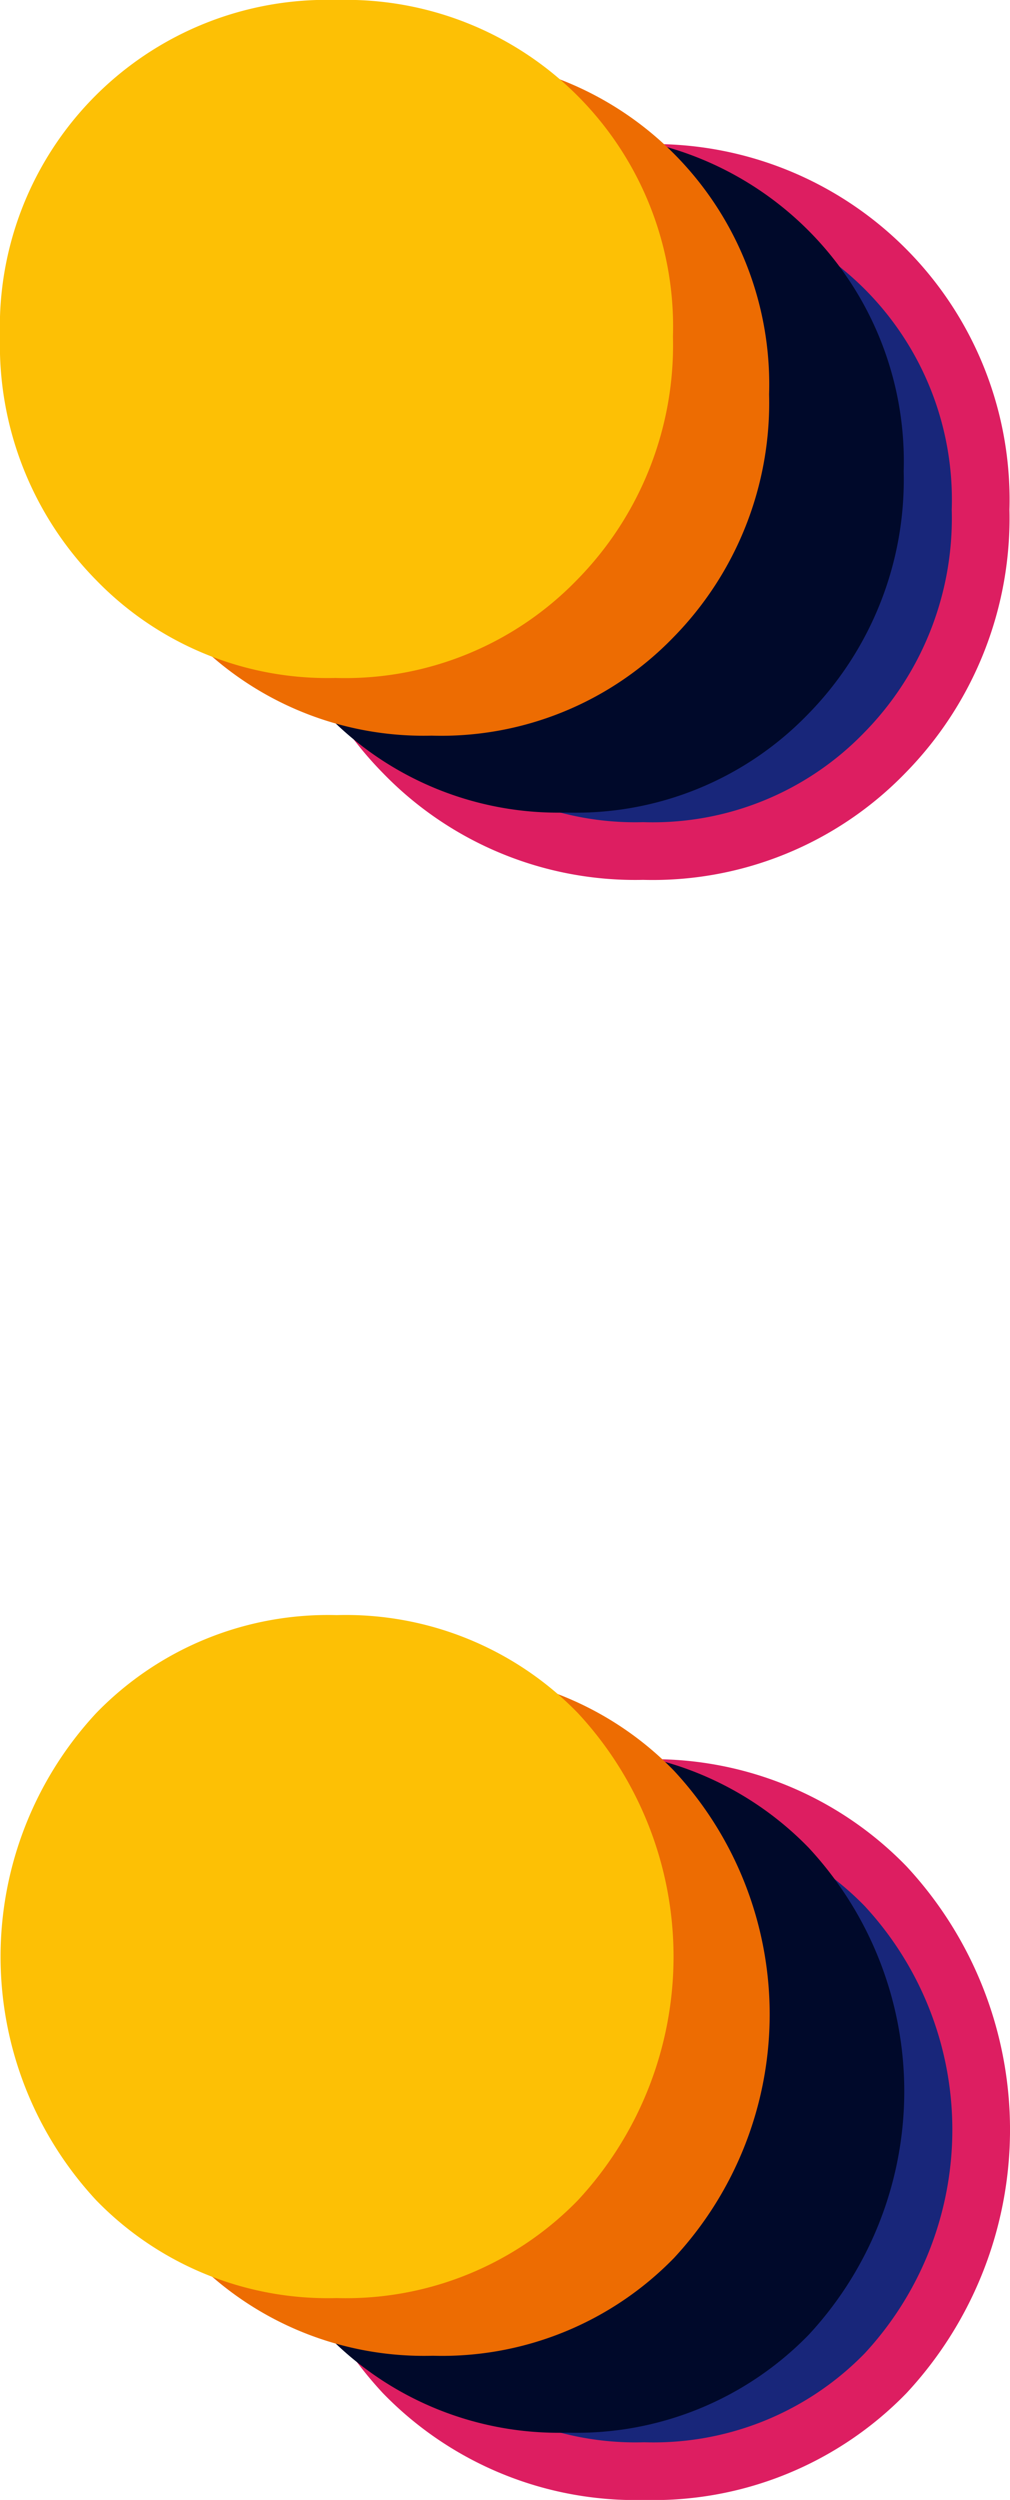 <svg xmlns="http://www.w3.org/2000/svg" viewBox="0 0 52.53 130.02"><title>COLON</title><g id="Layer_2" data-name="Layer 2"><g id="Background"><path d="M21,39.17a17.41,17.41,0,0,1-5-12.66A17,17,0,0,1,33.51,9,17,17,0,0,1,51,26.51a17.41,17.41,0,0,1-5,12.66,16.79,16.79,0,0,1-12.55,5.09A16.75,16.75,0,0,1,21,39.17Zm0,84.26A18.62,18.62,0,0,1,21,98.1,16.78,16.78,0,0,1,33.51,93,16.82,16.82,0,0,1,46.06,98.1a18.62,18.62,0,0,1,0,25.33,16.83,16.83,0,0,1-12.55,5.09A16.79,16.79,0,0,1,21,123.43Z" fill="#18267a" stroke="#dd1e61" stroke-miterlimit="10" stroke-width="3"/></g><g id="Bottom_Layer" data-name="Bottom Layer"><path d="M17,37.17a17.41,17.41,0,0,1-5-12.66A17,17,0,0,1,29.51,7,17,17,0,0,1,47,24.51a17.41,17.41,0,0,1-5,12.66,16.79,16.79,0,0,1-12.55,5.09A16.75,16.75,0,0,1,17,37.17Zm0,84.26A18.62,18.62,0,0,1,17,96.1,16.78,16.78,0,0,1,29.51,91,16.82,16.82,0,0,1,42.06,96.1a18.62,18.62,0,0,1,0,25.33,16.83,16.83,0,0,1-12.55,5.09A16.79,16.79,0,0,1,17,121.43Z" fill="#00092a"/></g><g id="Middle_Layer" data-name="Middle Layer"><path d="M10,33.17A17.41,17.41,0,0,1,5,20.51,17,17,0,0,1,22.51,3,17,17,0,0,1,40,20.51a17.41,17.41,0,0,1-5,12.66,16.79,16.79,0,0,1-12.55,5.09A16.75,16.75,0,0,1,10,33.17Zm0,84.26A18.62,18.62,0,0,1,10,92.1,16.78,16.78,0,0,1,22.51,87,16.82,16.82,0,0,1,35.06,92.1a18.62,18.62,0,0,1,0,25.33,16.83,16.83,0,0,1-12.55,5.09A16.79,16.79,0,0,1,10,117.43Z" fill="#ed6c02"/></g><g id="Top_Layer" data-name="Top Layer"><path d="M5,30.17A17.41,17.41,0,0,1,0,17.51,17,17,0,0,1,17.51,0,17,17,0,0,1,35,17.51a17.41,17.41,0,0,1-5,12.66,16.79,16.79,0,0,1-12.55,5.09A16.75,16.75,0,0,1,5,30.17Zm0,84.26A18.62,18.62,0,0,1,5,89.1,16.78,16.78,0,0,1,17.51,84,16.82,16.82,0,0,1,30.06,89.1a18.62,18.62,0,0,1,0,25.33,16.83,16.83,0,0,1-12.55,5.09A16.79,16.79,0,0,1,5,114.43Z" fill="#fdc005"/></g></g></svg>